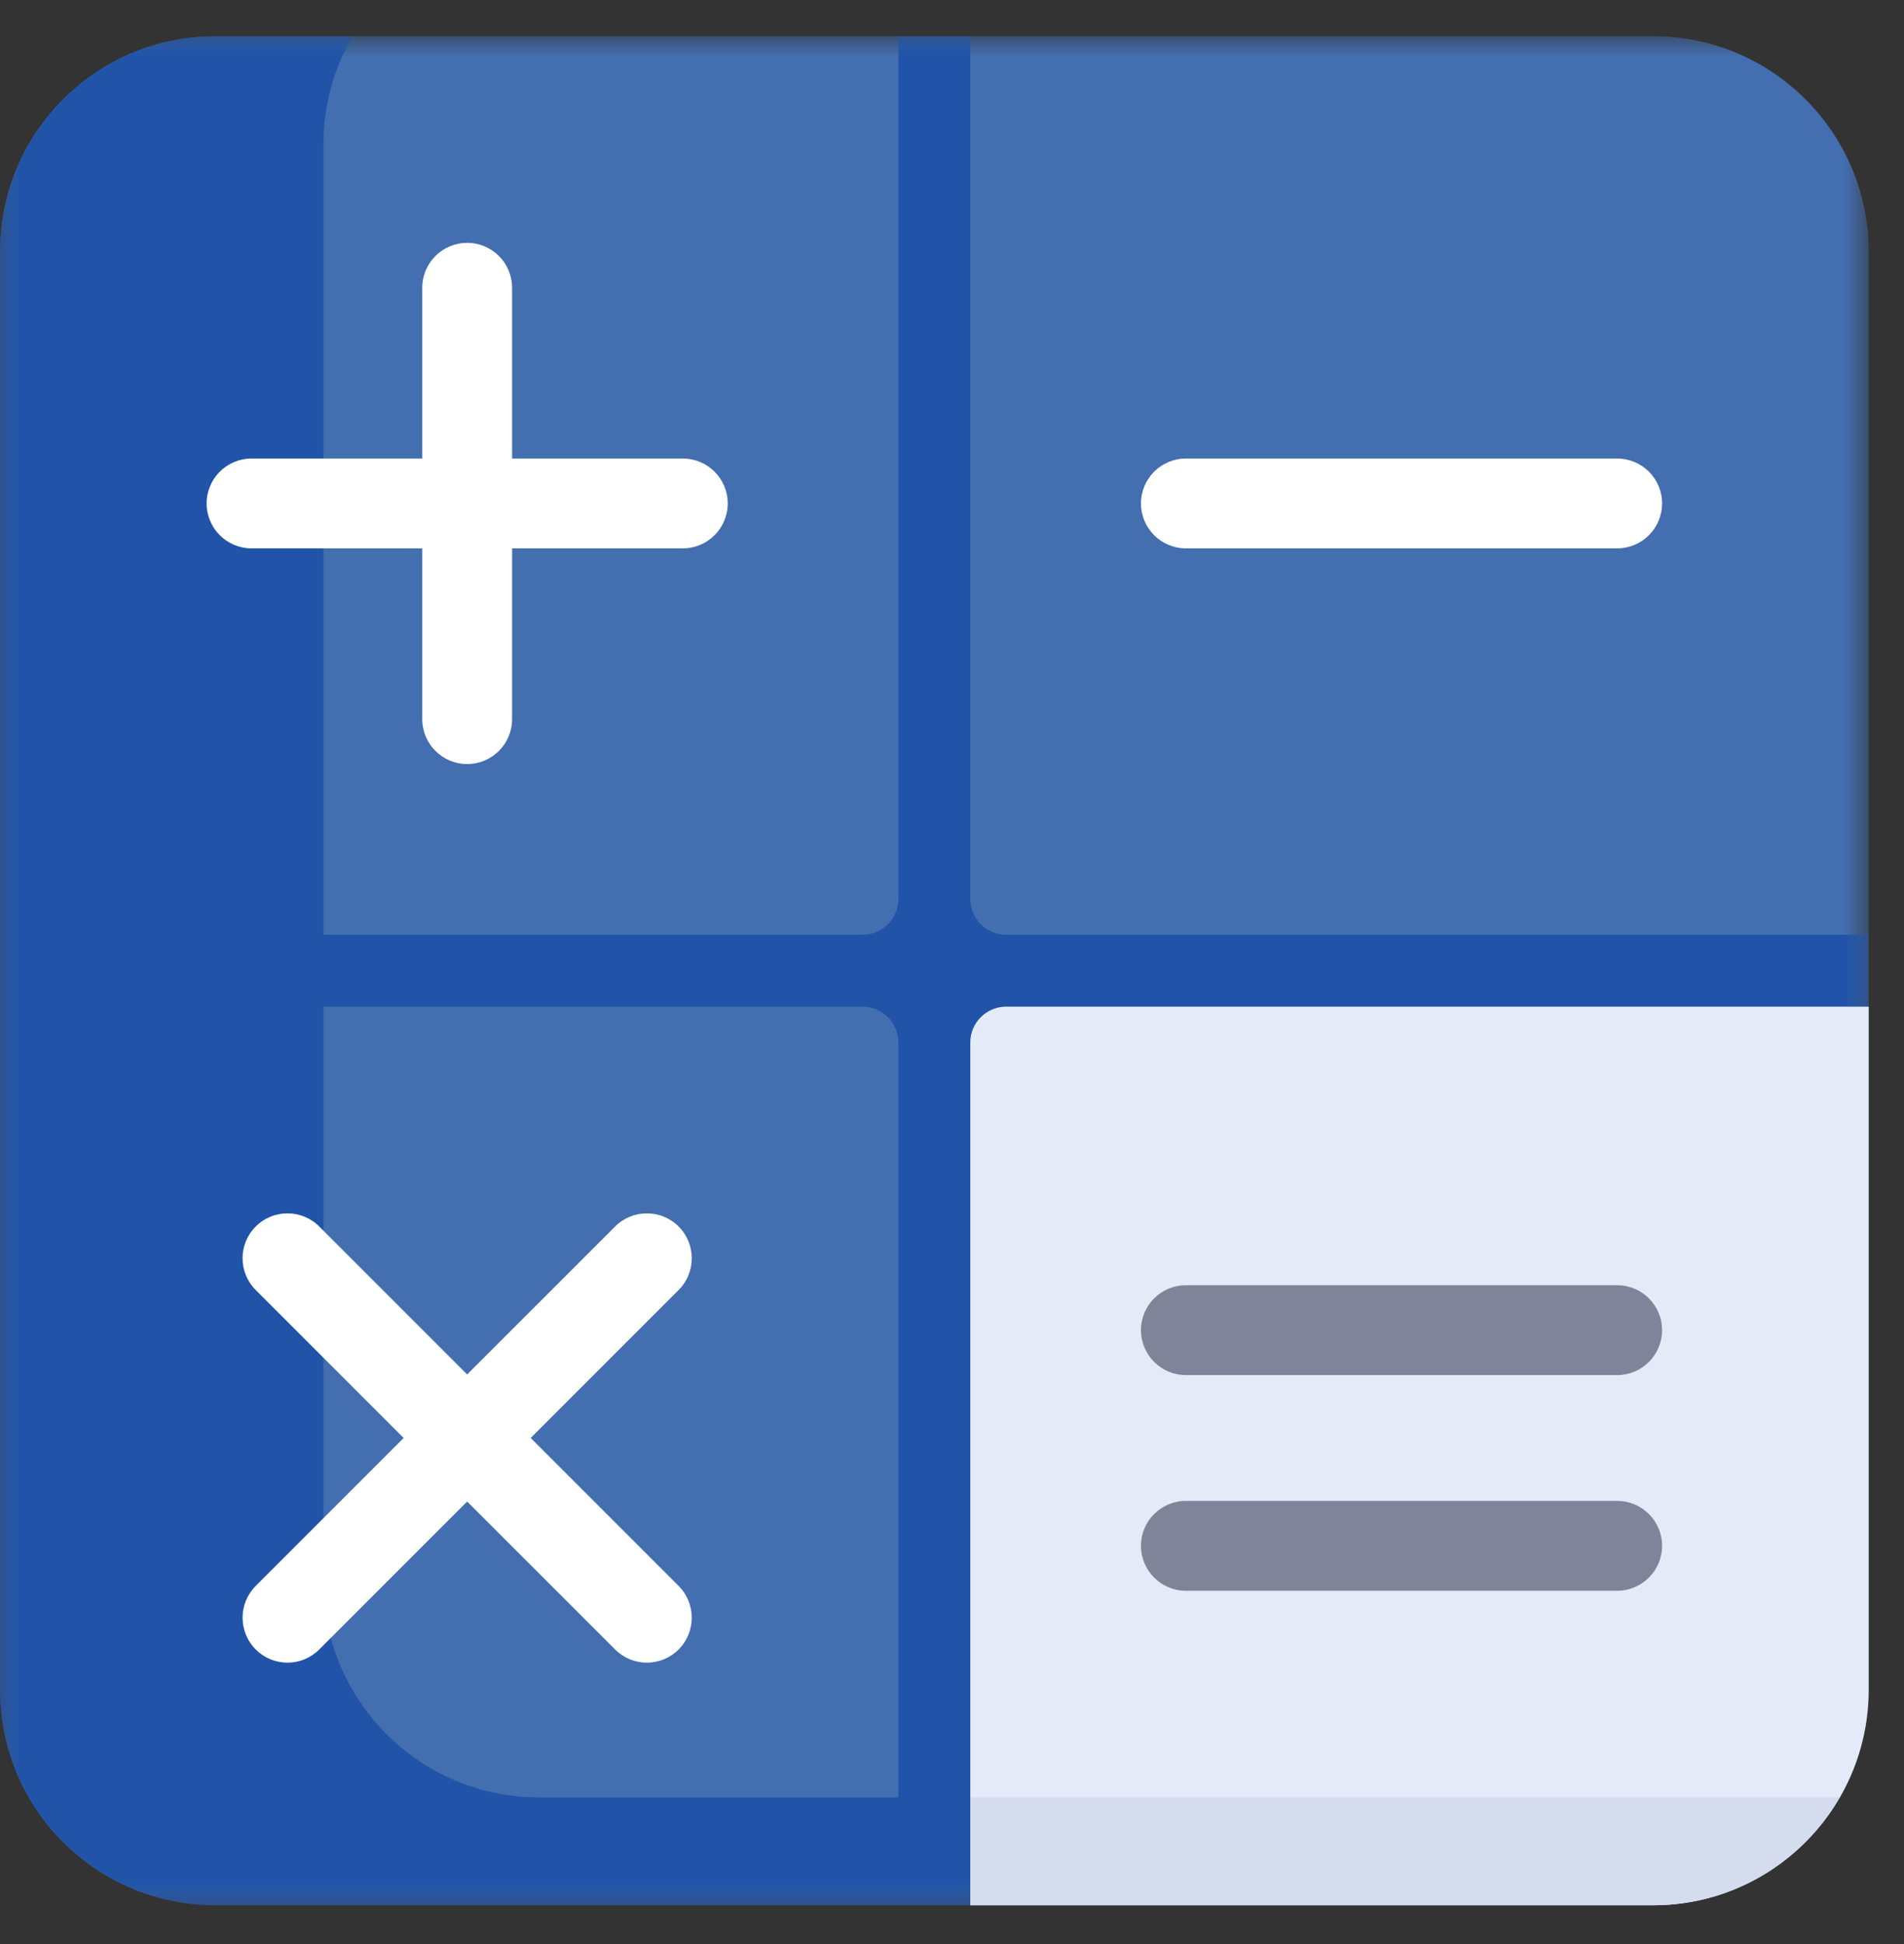 <?xml version="1.0" encoding="UTF-8"?>
<svg width="48px" height="49px" viewBox="0 0 48 49" version="1.1" xmlns="http://www.w3.org/2000/svg" xmlns:xlink="http://www.w3.org/1999/xlink">
    <rect x="0" y="0" width="48" height="49" fill="#333333" stroke="none"/>
    <!-- Generator: Sketch 45.2 (43514) - http://www.bohemiancoding.com/sketch -->
    <title>2</title>
    <desc>Created with Sketch.</desc>
    <defs>
        <polygon id="path-1" points="0 47.11 0 0 47.11 0 47.11 47.11"></polygon>
        <polygon id="path-3" points="47.11 23.555 47.11 0 0 0 0 23.555 0 47.11 47.11 47.11"></polygon>
    </defs>
    <g id="Page-1" stroke="none" stroke-width="1" fill="none" fill-rule="evenodd">
        <g id="Landing_distributer" transform="translate(-482, -662)">
            <g id="Условия" transform="translate(210, 556)">
                <g id="Group-8" transform="translate(253, 90)">
                    <g id="2" transform="translate(19, 16.912)">
                        <g id="Group-3">
                            <mask id="mask-2" fill="white">
                                <use xlink:href="#path-1"></use>
                            </mask>
                            <g id="Clip-2"></g>
                            <path d="M41.674,47.11 L5.436,47.11 C2.434,47.11 -4.60056658e-05,44.676 -4.60056658e-05,41.674 L-4.60056658e-05,5.436 C-4.60056658e-05,2.434 2.434,-1.84022663e-05 5.436,-1.84022663e-05 L41.674,-1.84022663e-05 C44.676,-1.84022663e-05 47.11,2.434 47.11,5.436 L47.11,41.674 C47.11,44.676 44.676,47.11 41.674,47.11" id="Fill-1" fill="#436EAF" mask="url(#mask-2)"></path>
                        </g>
                        <g id="Group-6">
                            <mask id="mask-4" fill="white">
                                <use xlink:href="#path-3"></use>
                            </mask>
                            <g id="Clip-5"></g>
                            <path d="M22.649,44.392 L13.589,44.392 C10.587,44.392 8.154,41.958 8.154,38.956 L8.154,24.461 L21.743,24.461 C22.243,24.461 22.649,24.866 22.649,25.367 L22.649,44.392 L22.649,44.392 Z M47.11,24.461 L47.11,22.649 L25.367,22.649 C24.866,22.649 24.461,22.243 24.461,21.743 L24.461,-2.76033995e-05 L22.649,-2.76033995e-05 L22.649,21.743 C22.649,22.243 22.243,22.649 21.743,22.649 L8.154,22.649 L8.154,2.718 C8.154,1.727 8.423,0.8 8.887,-2.76033995e-05 L5.436,-2.76033995e-05 C2.434,-2.76033995e-05 0,2.434 0,5.436 L0,41.674 C0,44.676 2.434,47.11 5.436,47.11 L41.674,47.11 C43.685,47.11 45.436,46.015 46.377,44.392 L24.461,44.392 L24.461,25.367 C24.461,24.866 24.867,24.461 25.367,24.461 L47.11,24.461 Z" id="Fill-4" fill="#2154A8" mask="url(#mask-4)"></path>
                        </g>
                        <path d="M40.768,12.91 L29.897,12.91 C29.271,12.91 28.764,12.403 28.764,11.777 C28.764,11.152 29.271,10.645 29.897,10.645 L40.768,10.645 C41.394,10.645 41.901,11.152 41.901,11.777 C41.901,12.403 41.393,12.91 40.768,12.91" id="Fill-7" fill="#FFFFFF"></path>
                        <path d="M17.213,10.645 L12.91,10.645 L12.91,6.342 C12.91,5.716 12.403,5.209 11.777,5.209 C11.152,5.209 10.645,5.716 10.645,6.342 L10.645,10.645 L6.342,10.645 C5.716,10.645 5.209,11.152 5.209,11.777 C5.209,12.403 5.716,12.91 6.342,12.91 L10.645,12.91 L10.645,17.213 C10.645,17.839 11.152,18.346 11.777,18.346 C12.403,18.346 12.91,17.839 12.91,17.213 L12.91,12.91 L17.213,12.91 C17.839,12.91 18.346,12.403 18.346,11.777 C18.346,11.152 17.839,10.645 17.213,10.645" id="Fill-9" fill="#FFFFFF"></path>
                        <path d="M13.379,35.332 L17.108,31.603 C17.55,31.161 17.55,30.444 17.108,30.002 C16.666,29.559 15.949,29.56 15.507,30.002 L11.777,33.731 L8.048,30.002 C7.606,29.56 6.889,29.56 6.447,30.002 C6.004,30.444 6.005,31.161 6.447,31.603 L10.176,35.332 L6.447,39.061 C6.005,39.504 6.005,40.22 6.447,40.663 C6.668,40.884 6.957,40.995 7.248,40.995 C7.538,40.995 7.827,40.884 8.048,40.663 L11.777,36.934 L15.507,40.663 C15.728,40.884 16.017,40.995 16.307,40.995 C16.597,40.995 16.887,40.884 17.108,40.663 C17.55,40.221 17.55,39.504 17.108,39.061 L13.379,35.332 Z" id="Fill-11" fill="#FFFFFF"></path>
                        <path d="M41.674,47.11 L24.461,47.11 L24.461,25.367 C24.461,24.866 24.866,24.461 25.367,24.461 L47.11,24.461 L47.11,41.674 C47.11,44.676 44.676,47.11 41.674,47.11" id="Fill-13" fill="#E4EAF8"></path>
                        <path d="M24.461,44.392 L24.461,47.11 L41.674,47.11 C43.685,47.11 45.436,46.015 46.377,44.392 L24.461,44.392 Z" id="Fill-15" fill="#D5DCED"></path>
                        <path d="M40.768,33.747 L29.897,33.747 C29.271,33.747 28.764,33.24 28.764,32.614 C28.764,31.989 29.271,31.482 29.897,31.482 L40.768,31.482 C41.394,31.482 41.901,31.989 41.901,32.614 C41.901,33.24 41.393,33.747 40.768,33.747" id="Fill-17" fill="#7F8499"></path>
                        <path d="M40.768,39.183 L29.897,39.183 C29.271,39.183 28.764,38.676 28.764,38.05 C28.764,37.425 29.271,36.918 29.897,36.918 L40.768,36.918 C41.394,36.918 41.901,37.425 41.901,38.05 C41.901,38.676 41.393,39.183 40.768,39.183" id="Fill-19" fill="#7F8499"></path>
                    </g>
                </g>
            </g>
        </g>
    </g>
</svg>
